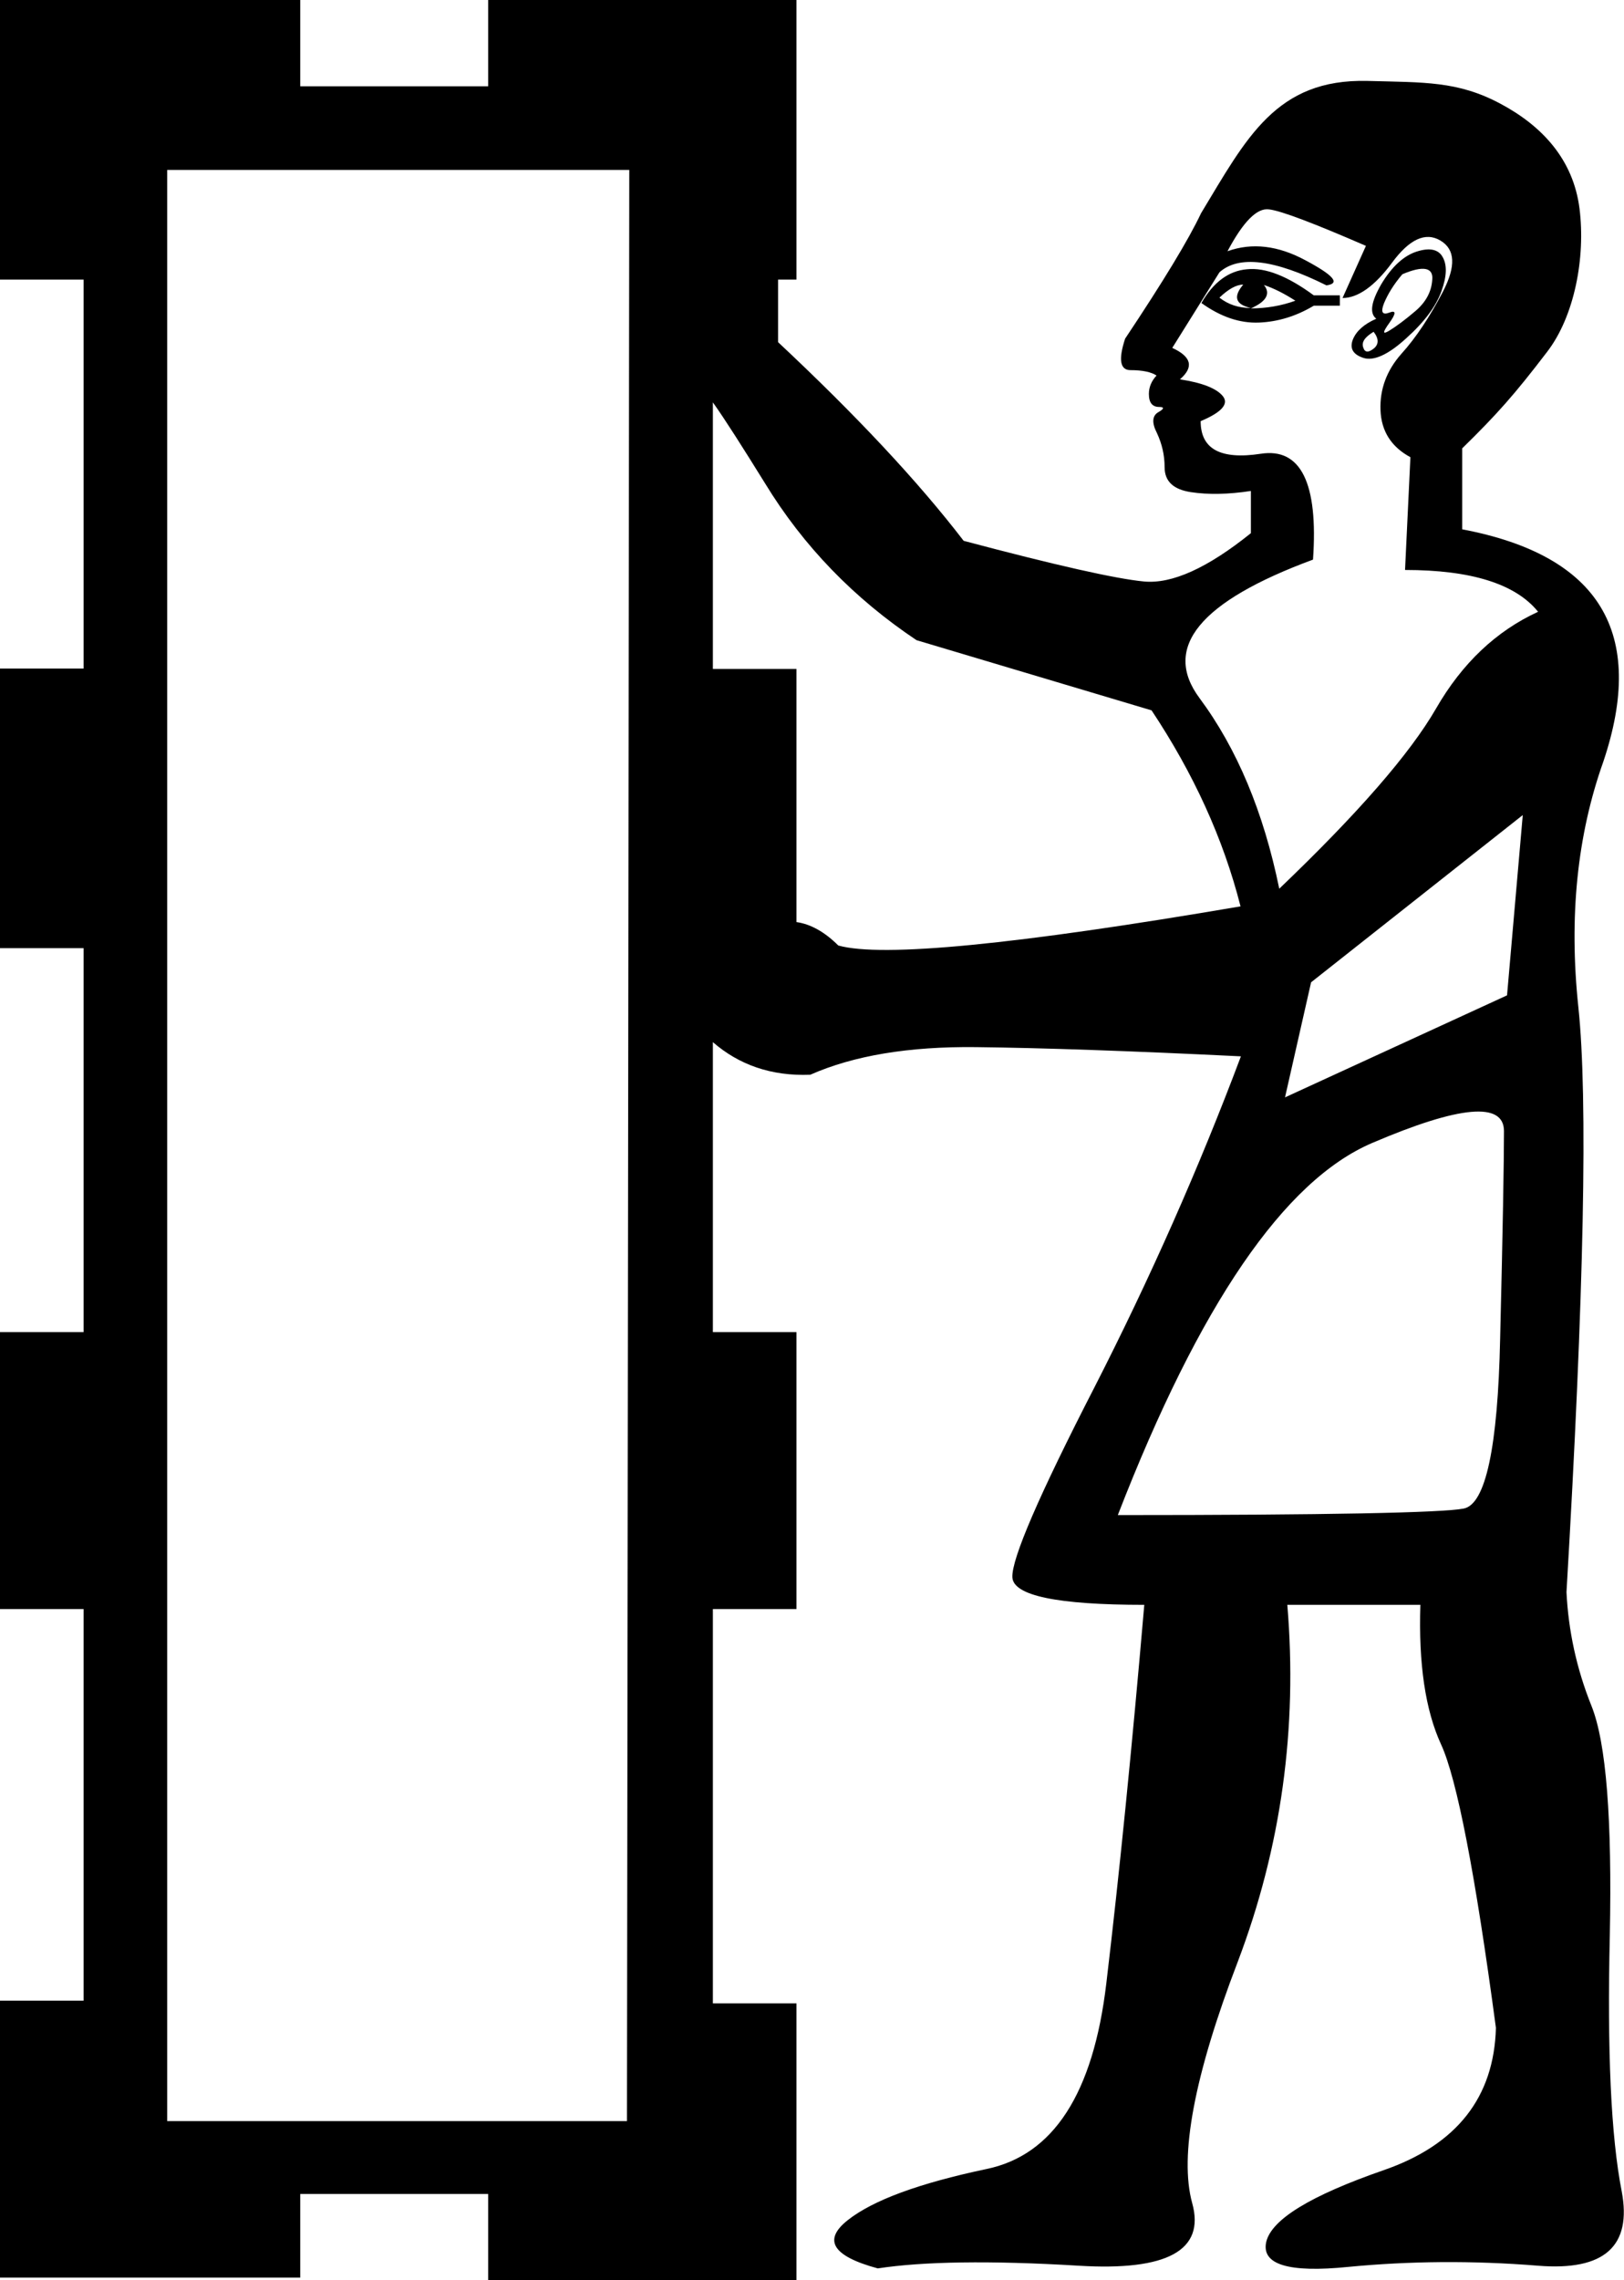 <svg xmlns="http://www.w3.org/2000/svg" viewBox="0 0 423.5 594.5"><path d="M164.1 44.3H43.6V553h119.9l.6-508.7zm194.1 42.2c1.4 1.8 1.4 3.3 0 4.4-1.4 1.1-2.3 1-2.7-.3-.5-1.4.4-2.7 2.7-4.1zm7.5-15c5.4-2.3 8.1-1.8 7.8 1.4-.2 3.2-1.7 5.9-4.4 8.2-2.7 2.3-5 4-6.8 5.1-1.8 1.1-1.8.5 0-2s1.8-3.4 0-2.7c-1.8.7-2.3-.1-1.4-2.4 1-2.4 2.5-4.9 4.8-7.6zm-6.8 11.6c-3.2 1.4-5.2 3.2-6.1 5.4-.9 2.3 0 3.9 2.7 4.8 2.7.9 6.5-.8 11.2-5.1 4.8-4.3 7.8-8.4 9.2-12.3 1.4-3.9 1.5-6.8.3-8.9-1.1-2-3.4-2.5-6.8-1.4s-6.5 4-9.2 8.5c-2.7 4.7-3.1 7.6-1.3 9zM393 259.5l4.1-47-55.2 43.6-6.8 30 57.9-26.6zM291.5 395c54.5 0 84.6-.6 90.2-1.7 5.7-1.1 8.9-15.9 9.5-44.3.7-28.4 1-46.4 1-54.1 0-7.7-11.5-6.7-34.4 3.1s-45 42.1-66.3 97zm34.7-314.6c4.1-1.8 5.2-3.9 3.4-6.1 2.7.9 5.4 2.3 8.2 4.1-3.6 1.3-7.5 2-11.6 2zm-2-6.2c-2.7 3.2-2 5.2 2 6.1-3.2 0-5.9-.9-8.2-2.7 2.3-2.2 4.4-3.4 6.2-3.4zM313.3 79c5 3.6 10 5.3 15 5.1 5-.2 9.8-1.7 14.3-4.4h6.8V77h-6.8c-6.8-5-12.6-7.3-17.4-6.8-4.8.4-8.8 3.4-11.9 8.8zm54.5 40.2c-5-2.7-7.6-6.8-7.8-12.3-.2-5.4 1.6-10.3 5.4-14.6 3.9-4.3 7.5-9.8 10.9-16.3 3.4-6.6 3.2-11-.7-13.3-3.9-2.3-8.1-.3-12.6 5.8s-8.9 9.2-12.9 9.2l6.1-13.6c-13.6-5.9-22-9.1-25.2-9.5-3.2-.5-6.8 3.2-10.9 10.9 6.4-2.3 13.2-1.5 20.4 2.4 7.3 3.9 9.1 6 5.4 6.5-13.6-6.8-22.9-7.9-27.9-3.4l-12.3 19.7c5 2.3 5.7 5 2 8.2 5.9.9 9.6 2.4 11.2 4.4 1.6 2-.3 4.2-5.8 6.5 0 7.3 5.2 10.1 15.7 8.5 10.4-1.6 15 7.6 13.6 27.6-29.5 10.9-39.4 22.9-29.6 36.1 9.8 13.2 16.7 29.7 20.8 49.7 20.4-19.5 34.1-35.2 40.9-47 6.8-11.8 15.7-20.2 26.6-25.2-5.9-7.3-17.5-10.9-34.7-10.9l1.4-29.4zM207.7 240.4c3.6.5 7.3 2.5 10.9 6.1 11.4 3.2 46.3-.2 104.9-10.2-4.5-17.7-12.3-34.7-23.2-51.1L239 166.9c-16.3-10.9-29.5-24.5-39.5-40.9-5.9-9.5-10.4-16.6-13.6-21.1v69.5h21.8v66zm-21.8 31.3v75.6h21.8v72.2h-21.8v102.8h21.8v72.2h-80.4V572h-49v21.8H0v-72.2h21.8V419.5H0v-72.2h21.8V247.2H0v-72.9h21.8V72.9H0V0h78.3v22.5h49V0h80.4v72.9h-4.8v16.3c20.4 19.1 36.5 36.3 48.4 51.8 24.1 6.4 39.7 9.9 47 10.6 7.3.7 16.6-3.5 27.9-12.6v-11c-5.9.9-11.1 1-15.7.3-4.5-.7-6.8-2.8-6.8-6.5 0-3.2-.7-6.1-2-8.9-1.4-2.7-1.2-4.5.3-5.4 1.6-.9 1.7-1.4.3-1.4-1.8 0-2.7-1.1-2.7-3.4 0-1.8.7-3.4 2-4.8-1.4-.9-3.6-1.4-6.8-1.4-2.7 0-3.2-2.7-1.4-8.2 10-15 16.6-25.9 19.8-32.7 11.8-19.5 19.5-35.1 43.4-34.5 14.8.4 23.5 0 34.6 5.9 11.1 5.9 19.1 14.7 20.7 27.4 1.6 12.7-1.3 28.1-8.5 37.4-8.4 11-13 16.2-22.1 25.1V138c35.9 6.8 48.1 27 36.8 60.6-6.8 19.1-9 40.4-6.5 64s1.5 74.5-3.1 152.5c.5 10 2.6 19.9 6.5 29.6s5.4 29.7 4.8 59.9c-.7 30.2.3 52.4 3.1 66.7 2.7 14.3-4.5 20.8-21.8 19.4-17.3-1.4-33.7-1.2-49.4.3-15.7 1.6-22.8-.6-21.5-6.5 1.4-5.9 11.6-12.1 30.6-18.7 19.1-6.6 28.8-19 29.3-37.1-5.4-40.4-10.2-65-14.3-73.9-4.1-8.9-5.9-21-5.4-36.4h-34.7c2.7 32.2-1.6 63.2-12.9 93-11.4 29.7-15.3 50.7-11.9 63 3.4 12.3-6.5 17.7-29.6 16.3-23.2-1.4-40.6-1.1-52.4.7-11.8-3.2-14.4-7.4-7.8-12.6 6.6-5.2 18.6-9.6 36.1-13.3 17.5-3.6 27.9-19.7 31.3-48.4 3.4-28.6 6.7-61.5 9.9-98.7-22.7 0-34.2-2.4-34.4-7.2-.2-4.8 6.9-21.3 21.5-49.7 14.5-28.4 27.2-57.1 38.1-86.1-28.6-1.4-51.6-2.2-69.1-2.4-17.5-.2-31.9 2.2-43.2 7.2-10.2.4-18.6-2.6-25.4-8.5zM0 0"/></svg>